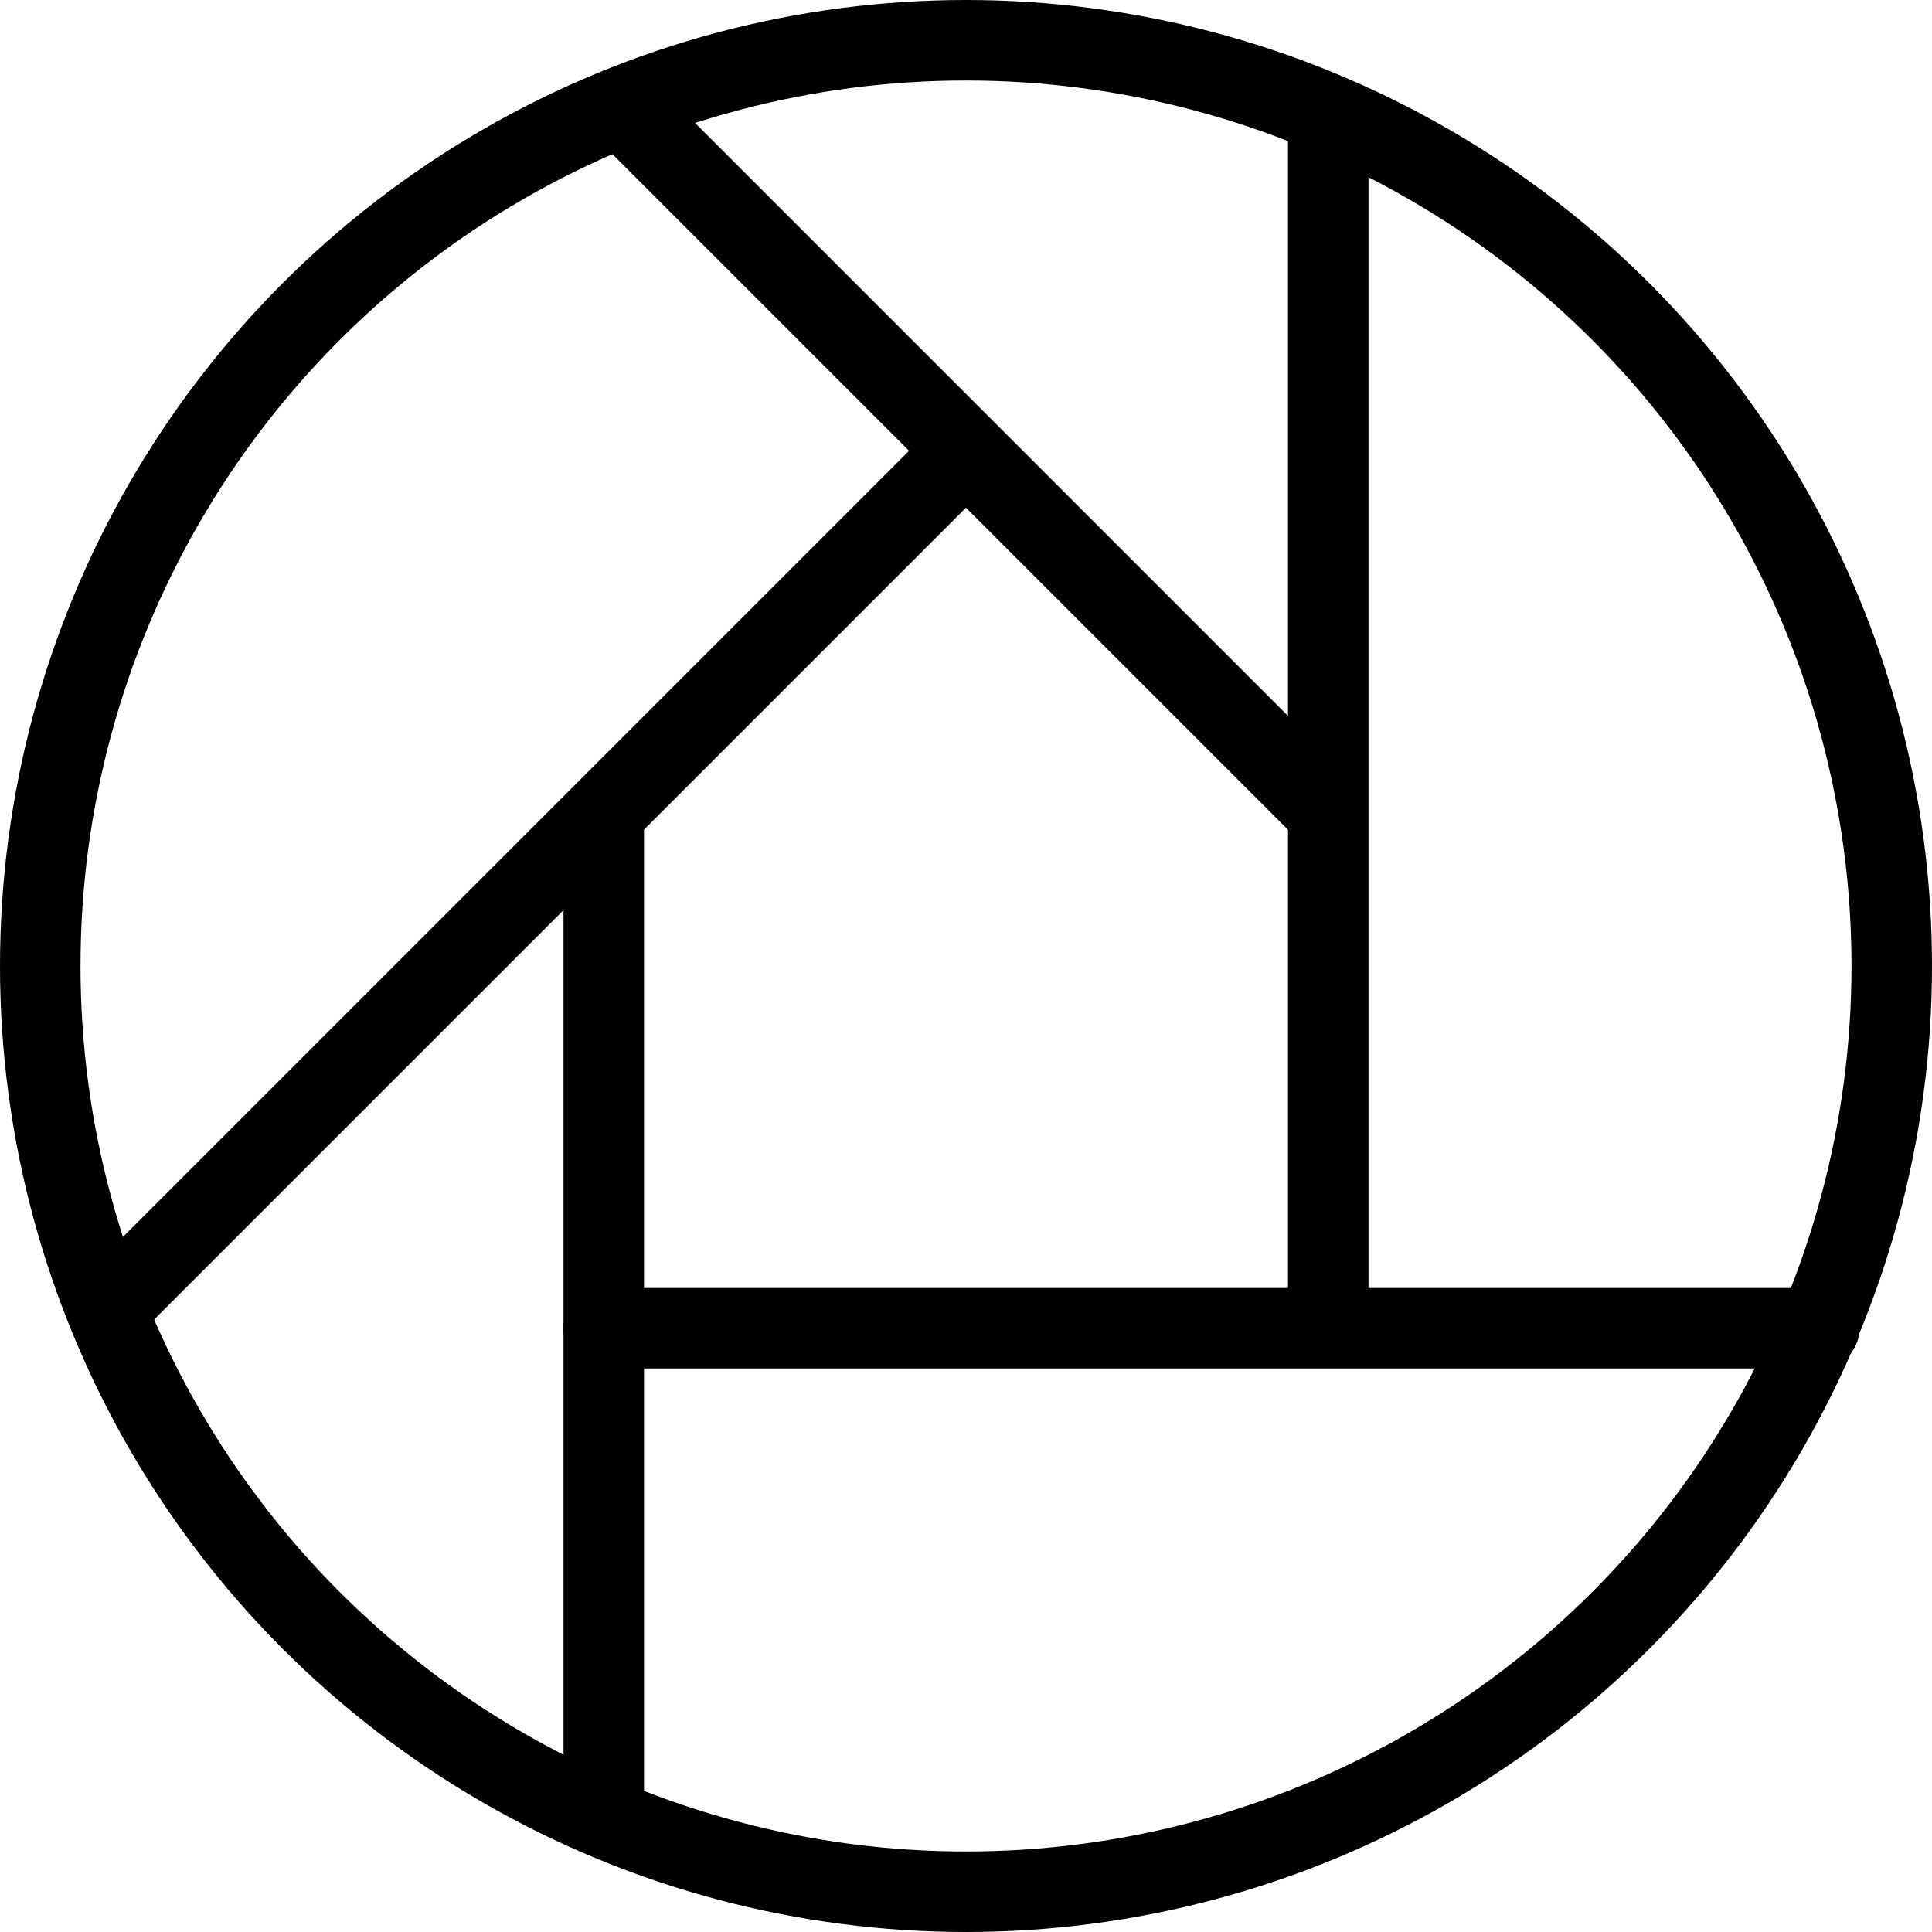 <?xml version="1.0" encoding="utf-8"?>
<!-- Generator: Adobe Illustrator 19.2.0, SVG Export Plug-In . SVG Version: 6.00 Build 0)  -->
<svg version="1.1" id="Layer_1" xmlns="http://www.w3.org/2000/svg" xmlns:xlink="http://www.w3.org/1999/xlink" x="0px" y="0px"
	 viewBox="0 0 24 24" style="enable-background:new 0 0 24 24;" xml:space="preserve">
<style type="text/css">
	.st0{display:none;}
	.st1{display:inline;}
	.st2{fill:none;stroke:#000000;stroke-linejoin:round;stroke-miterlimit:10;}
	.st3{fill:none;stroke:#000000;stroke-linecap:round;stroke-linejoin:round;stroke-miterlimit:10;}
</style>
<g id="Filled_Icons" class="st0">
	<g class="st1">
		<path d="M11.3,5.6L7.2,1.6C3.3,3.4,0.5,7.4,0.5,12c0,1.3,0.2,2.6,0.6,3.8L11.3,5.6z"/>
		<polygon points="8,16 16,16 16,10.3 12,6.3 8,10.3 		"/>
		<path d="M16,1.2c-1.2-0.5-2.6-0.7-4-0.7c-1.3,0-2.6,0.2-3.8,0.6L16,8.9V1.2z"/>
		<path d="M22.3,17H8v5.8c1.2,0.5,2.6,0.7,4,0.7C16.6,23.5,20.5,20.8,22.3,17z"/>
		<path d="M17,1.7V16h5.8c0.5-1.2,0.7-2.6,0.7-4C23.5,7.4,20.8,3.5,17,1.7z"/>
		<path d="M7,22.3v-11l-5.4,5.4C2.7,19.2,4.6,21.2,7,22.3z"/>
	</g>
</g>
<g id="Outline_Icons">
	<g>
		<circle class="st2" cx="12" cy="12" r="11.5"/>
		<line class="st2" x1="16.5" y1="1.4" x2="16.5" y2="16.5"/>
		<line class="st3" x1="7.5" y1="16.5" x2="22.6" y2="16.5"/>
		<line class="st2" x1="7.7" y1="1.3" x2="16.5" y2="10.1"/>
		<line class="st2" x1="1.3" y1="16.3" x2="12" y2="5.6"/>
		<line class="st2" x1="7.5" y1="22.6" x2="7.5" y2="10.1"/>
	</g>
</g>
</svg>
